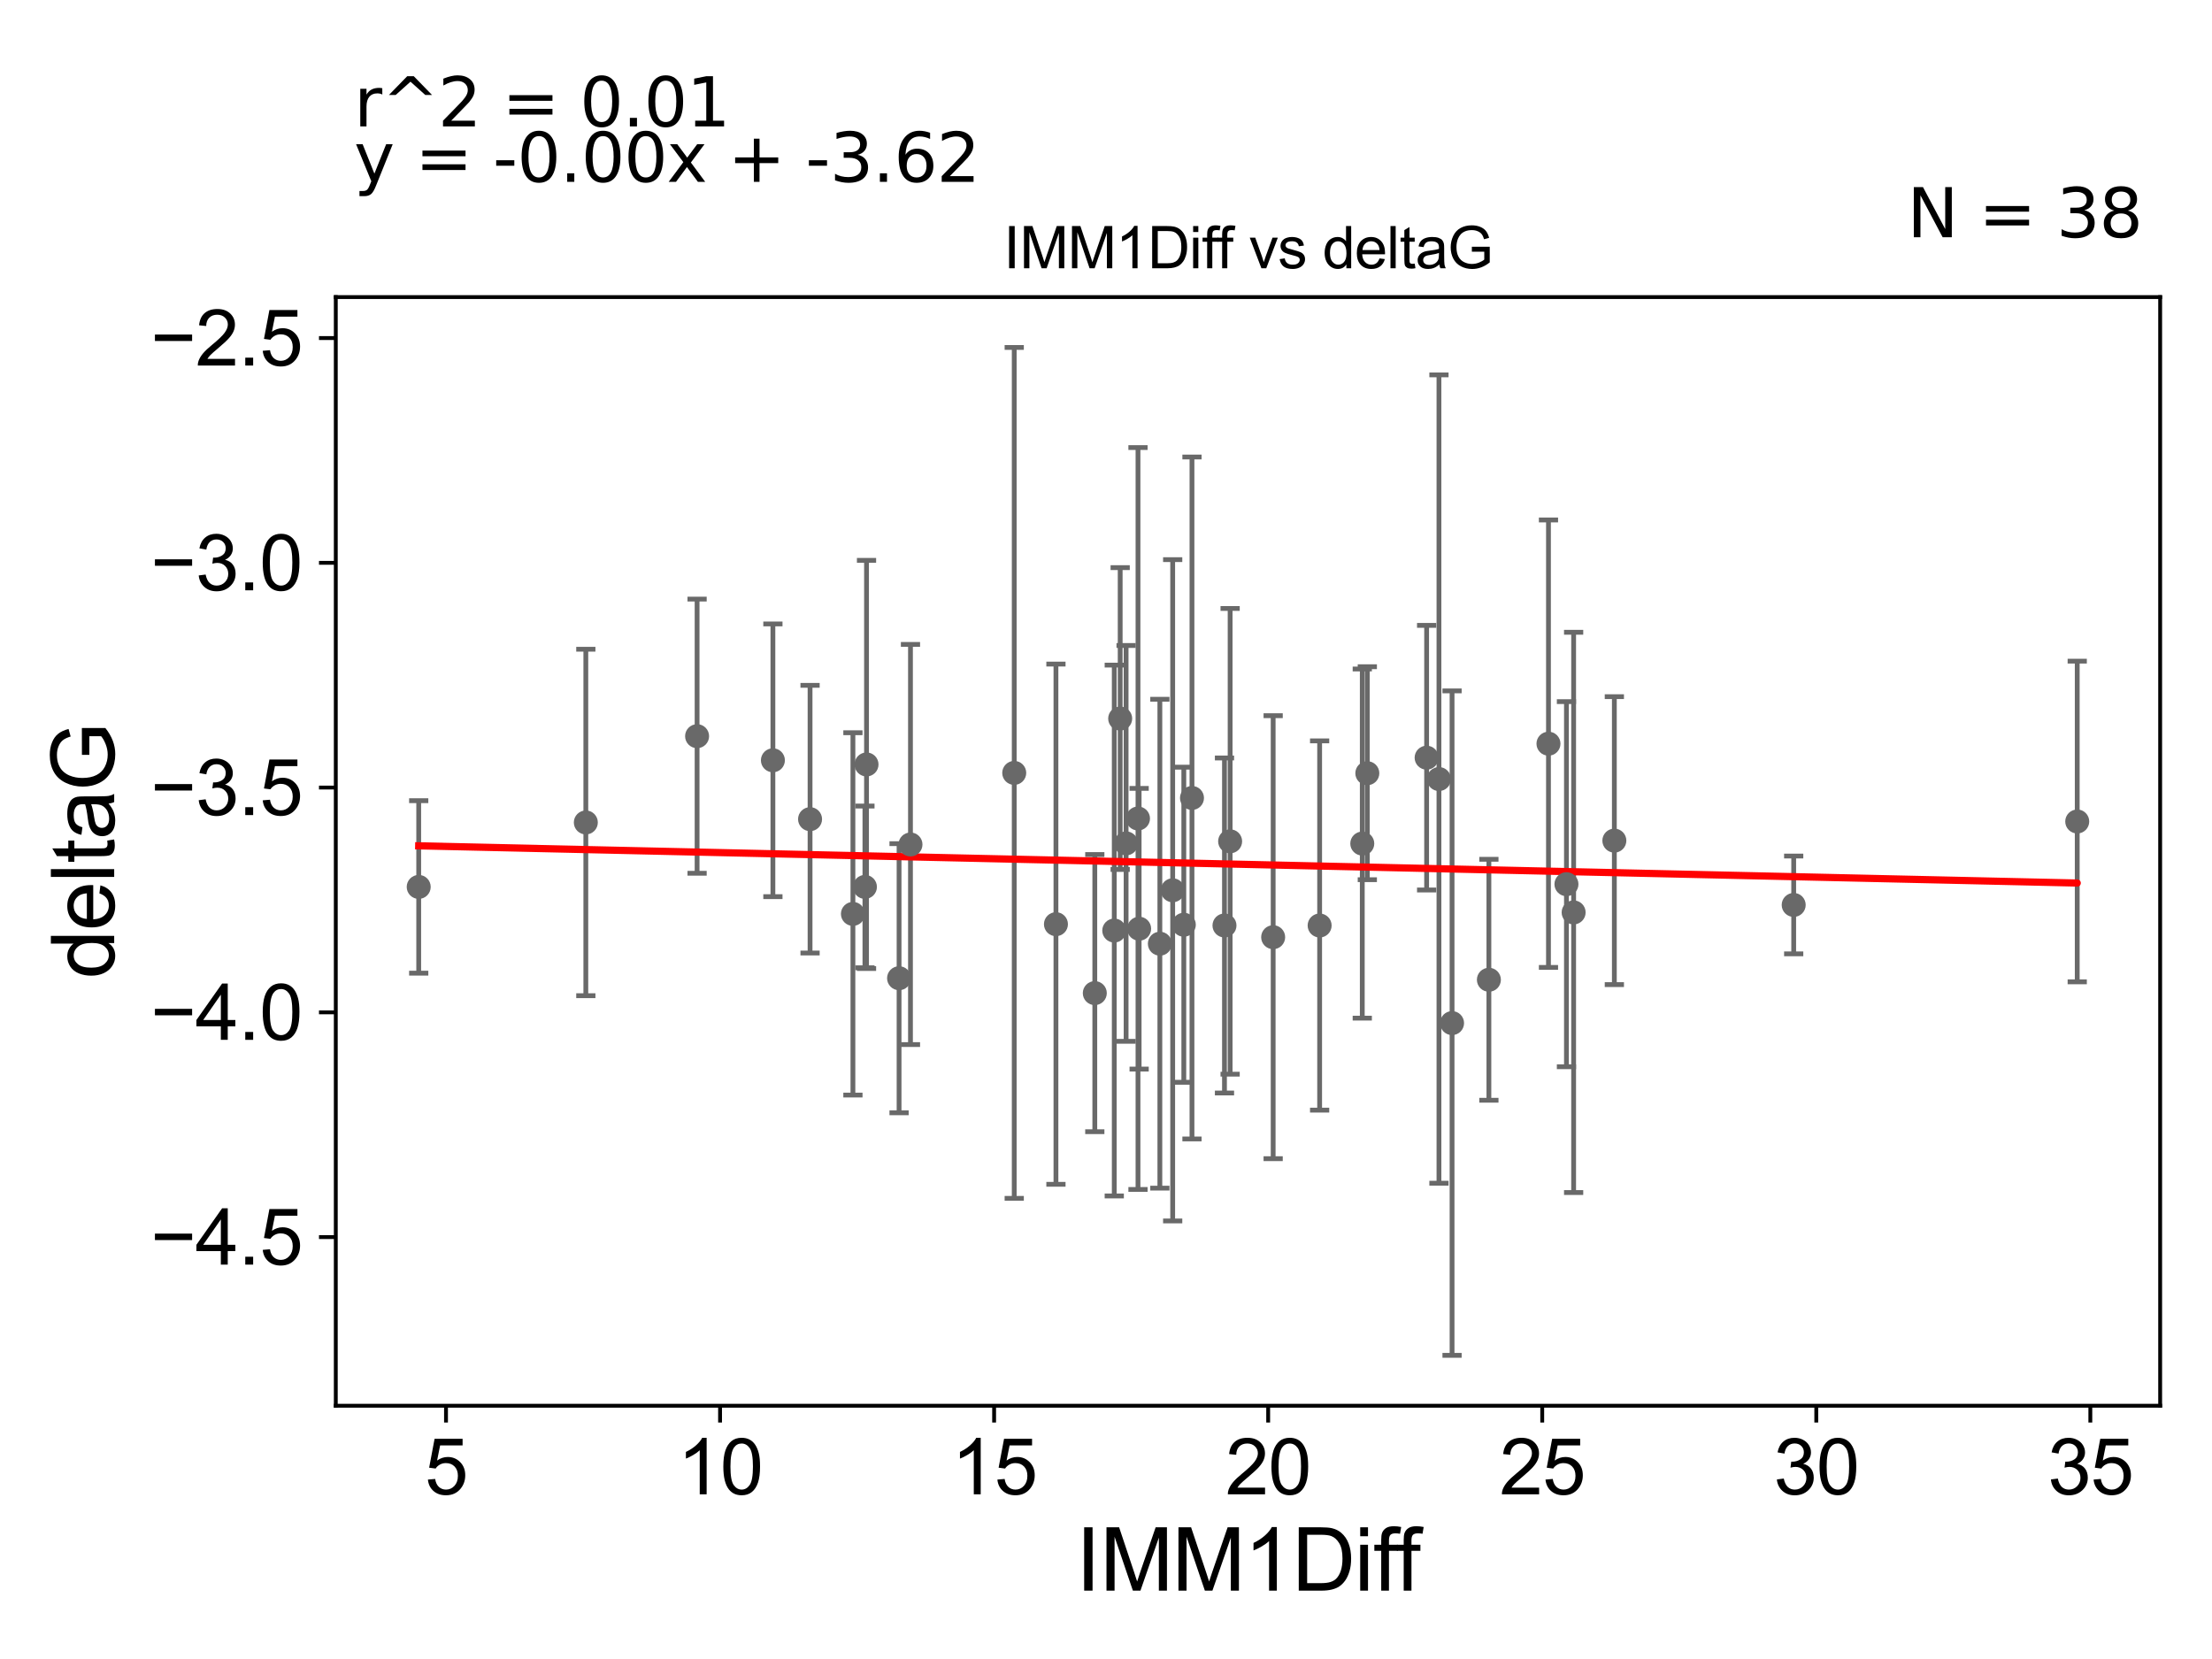 <?xml version="1.0" encoding="utf-8" standalone="no"?>
<!DOCTYPE svg PUBLIC "-//W3C//DTD SVG 1.1//EN"
  "http://www.w3.org/Graphics/SVG/1.1/DTD/svg11.dtd">
<svg xmlns:xlink="http://www.w3.org/1999/xlink" width="460.8pt" height="345.6pt" viewBox="0 0 460.8 345.6" xmlns="http://www.w3.org/2000/svg" version="1.1">
 <defs>
  <style type="text/css">*{stroke-linejoin: round; stroke-linecap: butt}</style>
 </defs>
 <g id="figure_1">
  <g id="patch_1">
   <path d="M 0 345.6 
L 460.8 345.6 
L 460.8 0 
L 0 0 
z
" style="fill: #ffffff"/>
  </g>
  <g id="axes_1">
   <g id="patch_2">
    <path d="M 69.95 292.84 
L 450 292.84 
L 450 61.886 
L 69.95 61.886 
z
" style="fill: #ffffff"/>
   </g>
   <g id="PathCollection_1">
    <defs>
     <path id="m5d34069f7f" d="M 0 1.118 
C 0.297 1.118 0.581 1 0.791 0.791 
C 1 0.581 1.118 0.297 1.118 0 
C 1.118 -0.297 1 -0.581 0.791 -0.791 
C 0.581 -1 0.297 -1.118 0 -1.118 
C -0.297 -1.118 -0.581 -1 -0.791 -0.791 
C -1 -0.581 -1.118 -0.297 -1.118 0 
C -1.118 0.297 -1 0.581 -0.791 0.791 
C -0.581 1 -0.297 1.118 0 1.118 
z
" style="stroke: #696969"/>
    </defs>
    <g clip-path="url(#p9ba4bf5d7b)">
     <use xlink:href="#m5d34069f7f" x="87.225" y="184.761" style="fill: #696969; stroke: #696969"/>
     <use xlink:href="#m5d34069f7f" x="219.972" y="192.525" style="fill: #696969; stroke: #696969"/>
     <use xlink:href="#m5d34069f7f" x="122.039" y="171.333" style="fill: #696969; stroke: #696969"/>
     <use xlink:href="#m5d34069f7f" x="265.222" y="195.232" style="fill: #696969; stroke: #696969"/>
     <use xlink:href="#m5d34069f7f" x="180.18" y="184.76" style="fill: #696969; stroke: #696969"/>
     <use xlink:href="#m5d34069f7f" x="336.299" y="175.117" style="fill: #696969; stroke: #696969"/>
     <use xlink:href="#m5d34069f7f" x="187.293" y="203.78" style="fill: #696969; stroke: #696969"/>
     <use xlink:href="#m5d34069f7f" x="246.61" y="192.639" style="fill: #696969; stroke: #696969"/>
     <use xlink:href="#m5d34069f7f" x="228.067" y="206.884" style="fill: #696969; stroke: #696969"/>
     <use xlink:href="#m5d34069f7f" x="322.575" y="154.924" style="fill: #696969; stroke: #696969"/>
     <use xlink:href="#m5d34069f7f" x="284.838" y="161.075" style="fill: #696969; stroke: #696969"/>
     <use xlink:href="#m5d34069f7f" x="248.311" y="166.231" style="fill: #696969; stroke: #696969"/>
     <use xlink:href="#m5d34069f7f" x="274.904" y="192.8" style="fill: #696969; stroke: #696969"/>
     <use xlink:href="#m5d34069f7f" x="326.32" y="184.191" style="fill: #696969; stroke: #696969"/>
     <use xlink:href="#m5d34069f7f" x="255.082" y="192.796" style="fill: #696969; stroke: #696969"/>
     <use xlink:href="#m5d34069f7f" x="327.816" y="190.072" style="fill: #696969; stroke: #696969"/>
     <use xlink:href="#m5d34069f7f" x="234.587" y="175.694" style="fill: #696969; stroke: #696969"/>
     <use xlink:href="#m5d34069f7f" x="244.292" y="185.462" style="fill: #696969; stroke: #696969"/>
     <use xlink:href="#m5d34069f7f" x="237.065" y="170.508" style="fill: #696969; stroke: #696969"/>
     <use xlink:href="#m5d34069f7f" x="302.49" y="213.13" style="fill: #696969; stroke: #696969"/>
     <use xlink:href="#m5d34069f7f" x="237.304" y="193.469" style="fill: #696969; stroke: #696969"/>
     <use xlink:href="#m5d34069f7f" x="232.121" y="193.848" style="fill: #696969; stroke: #696969"/>
     <use xlink:href="#m5d34069f7f" x="373.659" y="188.515" style="fill: #696969; stroke: #696969"/>
     <use xlink:href="#m5d34069f7f" x="283.787" y="175.729" style="fill: #696969; stroke: #696969"/>
     <use xlink:href="#m5d34069f7f" x="310.163" y="204.101" style="fill: #696969; stroke: #696969"/>
     <use xlink:href="#m5d34069f7f" x="161.009" y="158.383" style="fill: #696969; stroke: #696969"/>
     <use xlink:href="#m5d34069f7f" x="241.62" y="196.59" style="fill: #696969; stroke: #696969"/>
     <use xlink:href="#m5d34069f7f" x="233.354" y="149.688" style="fill: #696969; stroke: #696969"/>
     <use xlink:href="#m5d34069f7f" x="432.725" y="171.131" style="fill: #696969; stroke: #696969"/>
     <use xlink:href="#m5d34069f7f" x="168.75" y="170.646" style="fill: #696969; stroke: #696969"/>
     <use xlink:href="#m5d34069f7f" x="299.761" y="162.29" style="fill: #696969; stroke: #696969"/>
     <use xlink:href="#m5d34069f7f" x="211.283" y="161.01" style="fill: #696969; stroke: #696969"/>
     <use xlink:href="#m5d34069f7f" x="297.192" y="157.84" style="fill: #696969; stroke: #696969"/>
     <use xlink:href="#m5d34069f7f" x="256.258" y="175.263" style="fill: #696969; stroke: #696969"/>
     <use xlink:href="#m5d34069f7f" x="180.511" y="159.25" style="fill: #696969; stroke: #696969"/>
     <use xlink:href="#m5d34069f7f" x="177.679" y="190.382" style="fill: #696969; stroke: #696969"/>
     <use xlink:href="#m5d34069f7f" x="189.668" y="175.921" style="fill: #696969; stroke: #696969"/>
     <use xlink:href="#m5d34069f7f" x="145.217" y="153.36" style="fill: #696969; stroke: #696969"/>
    </g>
   </g>
   <g id="matplotlib.axis_1">
    <g id="xtick_1">
     <g id="line2d_1">
      <defs>
       <path id="m2be5b1441b" d="M 0 0 
L 0 3.5 
" style="stroke: #000000; stroke-width: 0.8"/>
      </defs>
      <g>
       <use xlink:href="#m2be5b1441b" x="92.911" y="292.84" style="stroke: #000000; stroke-width: 0.8"/>
      </g>
     </g>
     <g id="text_1">
      <!-- 5 -->
      <g transform="translate(88.462 311.293)scale(0.16 -0.16)">
       <defs>
        <path id="ArialMT-35" d="M 266 1200 
L 856 1250 
Q 922 819 1161 601 
Q 1400 384 1738 384 
Q 2144 384 2425 690 
Q 2706 997 2706 1503 
Q 2706 1984 2436 2262 
Q 2166 2541 1728 2541 
Q 1456 2541 1237 2417 
Q 1019 2294 894 2097 
L 366 2166 
L 809 4519 
L 3088 4519 
L 3088 3981 
L 1259 3981 
L 1013 2750 
Q 1425 3038 1878 3038 
Q 2478 3038 2890 2622 
Q 3303 2206 3303 1553 
Q 3303 931 2941 478 
Q 2500 -78 1738 -78 
Q 1113 -78 717 272 
Q 322 622 266 1200 
z
" transform="scale(0.016)"/>
       </defs>
       <use xlink:href="#ArialMT-35"/>
      </g>
     </g>
    </g>
    <g id="xtick_2">
     <g id="line2d_2">
      <g>
       <use xlink:href="#m2be5b1441b" x="150.002" y="292.84" style="stroke: #000000; stroke-width: 0.8"/>
      </g>
     </g>
     <g id="text_2">
      <!-- 10 -->
      <g transform="translate(141.104 311.293)scale(0.16 -0.16)">
       <defs>
        <path id="ArialMT-31" d="M 2384 0 
L 1822 0 
L 1822 3584 
Q 1619 3391 1289 3197 
Q 959 3003 697 2906 
L 697 3450 
Q 1169 3672 1522 3987 
Q 1875 4303 2022 4600 
L 2384 4600 
L 2384 0 
z
" transform="scale(0.016)"/>
        <path id="ArialMT-30" d="M 266 2259 
Q 266 3072 433 3567 
Q 600 4063 929 4331 
Q 1259 4600 1759 4600 
Q 2128 4600 2406 4451 
Q 2684 4303 2865 4023 
Q 3047 3744 3150 3342 
Q 3253 2941 3253 2259 
Q 3253 1453 3087 958 
Q 2922 463 2592 192 
Q 2263 -78 1759 -78 
Q 1097 -78 719 397 
Q 266 969 266 2259 
z
M 844 2259 
Q 844 1131 1108 757 
Q 1372 384 1759 384 
Q 2147 384 2411 759 
Q 2675 1134 2675 2259 
Q 2675 3391 2411 3762 
Q 2147 4134 1753 4134 
Q 1366 4134 1134 3806 
Q 844 3388 844 2259 
z
" transform="scale(0.016)"/>
       </defs>
       <use xlink:href="#ArialMT-31"/>
       <use xlink:href="#ArialMT-30" x="55.615"/>
      </g>
     </g>
    </g>
    <g id="xtick_3">
     <g id="line2d_3">
      <g>
       <use xlink:href="#m2be5b1441b" x="207.092" y="292.84" style="stroke: #000000; stroke-width: 0.8"/>
      </g>
     </g>
     <g id="text_3">
      <!-- 15 -->
      <g transform="translate(198.195 311.293)scale(0.16 -0.16)">
       <use xlink:href="#ArialMT-31"/>
       <use xlink:href="#ArialMT-35" x="55.615"/>
      </g>
     </g>
    </g>
    <g id="xtick_4">
     <g id="line2d_4">
      <g>
       <use xlink:href="#m2be5b1441b" x="264.183" y="292.84" style="stroke: #000000; stroke-width: 0.8"/>
      </g>
     </g>
     <g id="text_4">
      <!-- 20 -->
      <g transform="translate(255.285 311.293)scale(0.16 -0.16)">
       <defs>
        <path id="ArialMT-32" d="M 3222 541 
L 3222 0 
L 194 0 
Q 188 203 259 391 
Q 375 700 629 1000 
Q 884 1300 1366 1694 
Q 2113 2306 2375 2664 
Q 2638 3022 2638 3341 
Q 2638 3675 2398 3904 
Q 2159 4134 1775 4134 
Q 1369 4134 1125 3890 
Q 881 3647 878 3216 
L 300 3275 
Q 359 3922 746 4261 
Q 1134 4600 1788 4600 
Q 2447 4600 2831 4234 
Q 3216 3869 3216 3328 
Q 3216 3053 3103 2787 
Q 2991 2522 2730 2228 
Q 2469 1934 1863 1422 
Q 1356 997 1212 845 
Q 1069 694 975 541 
L 3222 541 
z
" transform="scale(0.016)"/>
       </defs>
       <use xlink:href="#ArialMT-32"/>
       <use xlink:href="#ArialMT-30" x="55.615"/>
      </g>
     </g>
    </g>
    <g id="xtick_5">
     <g id="line2d_5">
      <g>
       <use xlink:href="#m2be5b1441b" x="321.273" y="292.84" style="stroke: #000000; stroke-width: 0.8"/>
      </g>
     </g>
     <g id="text_5">
      <!-- 25 -->
      <g transform="translate(312.376 311.293)scale(0.16 -0.16)">
       <use xlink:href="#ArialMT-32"/>
       <use xlink:href="#ArialMT-35" x="55.615"/>
      </g>
     </g>
    </g>
    <g id="xtick_6">
     <g id="line2d_6">
      <g>
       <use xlink:href="#m2be5b1441b" x="378.363" y="292.84" style="stroke: #000000; stroke-width: 0.8"/>
      </g>
     </g>
     <g id="text_6">
      <!-- 30 -->
      <g transform="translate(369.466 311.293)scale(0.16 -0.16)">
       <defs>
        <path id="ArialMT-33" d="M 269 1209 
L 831 1284 
Q 928 806 1161 595 
Q 1394 384 1728 384 
Q 2125 384 2398 659 
Q 2672 934 2672 1341 
Q 2672 1728 2419 1979 
Q 2166 2231 1775 2231 
Q 1616 2231 1378 2169 
L 1441 2663 
Q 1497 2656 1531 2656 
Q 1891 2656 2178 2843 
Q 2466 3031 2466 3422 
Q 2466 3731 2256 3934 
Q 2047 4138 1716 4138 
Q 1388 4138 1169 3931 
Q 950 3725 888 3313 
L 325 3413 
Q 428 3978 793 4289 
Q 1159 4600 1703 4600 
Q 2078 4600 2393 4439 
Q 2709 4278 2876 4000 
Q 3044 3722 3044 3409 
Q 3044 3113 2884 2869 
Q 2725 2625 2413 2481 
Q 2819 2388 3044 2092 
Q 3269 1797 3269 1353 
Q 3269 753 2831 336 
Q 2394 -81 1725 -81 
Q 1122 -81 723 278 
Q 325 638 269 1209 
z
" transform="scale(0.016)"/>
       </defs>
       <use xlink:href="#ArialMT-33"/>
       <use xlink:href="#ArialMT-30" x="55.615"/>
      </g>
     </g>
    </g>
    <g id="xtick_7">
     <g id="line2d_7">
      <g>
       <use xlink:href="#m2be5b1441b" x="435.454" y="292.84" style="stroke: #000000; stroke-width: 0.8"/>
      </g>
     </g>
     <g id="text_7">
      <!-- 35 -->
      <g transform="translate(426.556 311.293)scale(0.16 -0.16)">
       <use xlink:href="#ArialMT-33"/>
       <use xlink:href="#ArialMT-35" x="55.615"/>
      </g>
     </g>
    </g>
    <g id="text_8">
     <!-- IMM1Diff -->
     <g transform="translate(224.134 331.357)scale(0.18 -0.18)">
      <defs>
       <path id="ArialMT-49" d="M 597 0 
L 597 4581 
L 1203 4581 
L 1203 0 
L 597 0 
z
" transform="scale(0.016)"/>
       <path id="ArialMT-4d" d="M 475 0 
L 475 4581 
L 1388 4581 
L 2472 1338 
Q 2622 884 2691 659 
Q 2769 909 2934 1394 
L 4031 4581 
L 4847 4581 
L 4847 0 
L 4263 0 
L 4263 3834 
L 2931 0 
L 2384 0 
L 1059 3900 
L 1059 0 
L 475 0 
z
" transform="scale(0.016)"/>
       <path id="ArialMT-44" d="M 494 0 
L 494 4581 
L 2072 4581 
Q 2606 4581 2888 4516 
Q 3281 4425 3559 4188 
Q 3922 3881 4101 3404 
Q 4281 2928 4281 2316 
Q 4281 1794 4159 1391 
Q 4038 988 3847 723 
Q 3656 459 3429 307 
Q 3203 156 2883 78 
Q 2563 0 2147 0 
L 494 0 
z
M 1100 541 
L 2078 541 
Q 2531 541 2789 625 
Q 3047 709 3200 863 
Q 3416 1078 3536 1442 
Q 3656 1806 3656 2325 
Q 3656 3044 3420 3430 
Q 3184 3816 2847 3947 
Q 2603 4041 2063 4041 
L 1100 4041 
L 1100 541 
z
" transform="scale(0.016)"/>
       <path id="ArialMT-69" d="M 425 3934 
L 425 4581 
L 988 4581 
L 988 3934 
L 425 3934 
z
M 425 0 
L 425 3319 
L 988 3319 
L 988 0 
L 425 0 
z
" transform="scale(0.016)"/>
       <path id="ArialMT-66" d="M 556 0 
L 556 2881 
L 59 2881 
L 59 3319 
L 556 3319 
L 556 3672 
Q 556 4006 616 4169 
Q 697 4388 901 4523 
Q 1106 4659 1475 4659 
Q 1713 4659 2000 4603 
L 1916 4113 
Q 1741 4144 1584 4144 
Q 1328 4144 1222 4034 
Q 1116 3925 1116 3625 
L 1116 3319 
L 1763 3319 
L 1763 2881 
L 1116 2881 
L 1116 0 
L 556 0 
z
" transform="scale(0.016)"/>
      </defs>
      <use xlink:href="#ArialMT-49"/>
      <use xlink:href="#ArialMT-4d" x="27.783"/>
      <use xlink:href="#ArialMT-4d" x="111.084"/>
      <use xlink:href="#ArialMT-31" x="194.385"/>
      <use xlink:href="#ArialMT-44" x="250"/>
      <use xlink:href="#ArialMT-69" x="322.217"/>
      <use xlink:href="#ArialMT-66" x="344.434"/>
      <use xlink:href="#ArialMT-66" x="370.467"/>
     </g>
    </g>
   </g>
   <g id="matplotlib.axis_2">
    <g id="ytick_1">
     <g id="line2d_8">
      <defs>
       <path id="mbeeae33f96" d="M 0 0 
L -3.5 0 
" style="stroke: #000000; stroke-width: 0.8"/>
      </defs>
      <g>
       <use xlink:href="#mbeeae33f96" x="69.95" y="257.714" style="stroke: #000000; stroke-width: 0.8"/>
      </g>
     </g>
     <g id="text_9">
      <!-- −4.5 -->
      <g transform="translate(31.365 263.441)scale(0.16 -0.16)">
       <defs>
        <path id="ArialMT-2212" d="M 3381 1997 
L 356 1997 
L 356 2522 
L 3381 2522 
L 3381 1997 
z
" transform="scale(0.016)"/>
        <path id="ArialMT-34" d="M 2069 0 
L 2069 1097 
L 81 1097 
L 81 1613 
L 2172 4581 
L 2631 4581 
L 2631 1613 
L 3250 1613 
L 3250 1097 
L 2631 1097 
L 2631 0 
L 2069 0 
z
M 2069 1613 
L 2069 3678 
L 634 1613 
L 2069 1613 
z
" transform="scale(0.016)"/>
        <path id="ArialMT-2e" d="M 581 0 
L 581 641 
L 1222 641 
L 1222 0 
L 581 0 
z
" transform="scale(0.016)"/>
       </defs>
       <use xlink:href="#ArialMT-2212"/>
       <use xlink:href="#ArialMT-34" x="58.398"/>
       <use xlink:href="#ArialMT-2e" x="114.014"/>
       <use xlink:href="#ArialMT-35" x="141.797"/>
      </g>
     </g>
    </g>
    <g id="ytick_2">
     <g id="line2d_9">
      <g>
       <use xlink:href="#mbeeae33f96" x="69.95" y="210.891" style="stroke: #000000; stroke-width: 0.8"/>
      </g>
     </g>
     <g id="text_10">
      <!-- −4.0 -->
      <g transform="translate(31.365 216.618)scale(0.16 -0.16)">
       <use xlink:href="#ArialMT-2212"/>
       <use xlink:href="#ArialMT-34" x="58.398"/>
       <use xlink:href="#ArialMT-2e" x="114.014"/>
       <use xlink:href="#ArialMT-30" x="141.797"/>
      </g>
     </g>
    </g>
    <g id="ytick_3">
     <g id="line2d_10">
      <g>
       <use xlink:href="#mbeeae33f96" x="69.95" y="164.068" style="stroke: #000000; stroke-width: 0.8"/>
      </g>
     </g>
     <g id="text_11">
      <!-- −3.5 -->
      <g transform="translate(31.365 169.794)scale(0.16 -0.16)">
       <use xlink:href="#ArialMT-2212"/>
       <use xlink:href="#ArialMT-33" x="58.398"/>
       <use xlink:href="#ArialMT-2e" x="114.014"/>
       <use xlink:href="#ArialMT-35" x="141.797"/>
      </g>
     </g>
    </g>
    <g id="ytick_4">
     <g id="line2d_11">
      <g>
       <use xlink:href="#mbeeae33f96" x="69.95" y="117.245" style="stroke: #000000; stroke-width: 0.8"/>
      </g>
     </g>
     <g id="text_12">
      <!-- −3.0 -->
      <g transform="translate(31.365 122.971)scale(0.16 -0.16)">
       <use xlink:href="#ArialMT-2212"/>
       <use xlink:href="#ArialMT-33" x="58.398"/>
       <use xlink:href="#ArialMT-2e" x="114.014"/>
       <use xlink:href="#ArialMT-30" x="141.797"/>
      </g>
     </g>
    </g>
    <g id="ytick_5">
     <g id="line2d_12">
      <g>
       <use xlink:href="#mbeeae33f96" x="69.95" y="70.422" style="stroke: #000000; stroke-width: 0.8"/>
      </g>
     </g>
     <g id="text_13">
      <!-- −2.5 -->
      <g transform="translate(31.365 76.148)scale(0.16 -0.16)">
       <use xlink:href="#ArialMT-2212"/>
       <use xlink:href="#ArialMT-32" x="58.398"/>
       <use xlink:href="#ArialMT-2e" x="114.014"/>
       <use xlink:href="#ArialMT-35" x="141.797"/>
      </g>
     </g>
    </g>
    <g id="text_14">
     <!-- deltaG -->
     <g transform="translate(23.788 203.878)rotate(-90)scale(0.18 -0.18)">
      <defs>
       <path id="ArialMT-64" d="M 2575 0 
L 2575 419 
Q 2259 -75 1647 -75 
Q 1250 -75 917 144 
Q 584 363 401 755 
Q 219 1147 219 1656 
Q 219 2153 384 2558 
Q 550 2963 881 3178 
Q 1213 3394 1622 3394 
Q 1922 3394 2156 3267 
Q 2391 3141 2538 2938 
L 2538 4581 
L 3097 4581 
L 3097 0 
L 2575 0 
z
M 797 1656 
Q 797 1019 1065 703 
Q 1334 388 1700 388 
Q 2069 388 2326 689 
Q 2584 991 2584 1609 
Q 2584 2291 2321 2609 
Q 2059 2928 1675 2928 
Q 1300 2928 1048 2622 
Q 797 2316 797 1656 
z
" transform="scale(0.016)"/>
       <path id="ArialMT-65" d="M 2694 1069 
L 3275 997 
Q 3138 488 2766 206 
Q 2394 -75 1816 -75 
Q 1088 -75 661 373 
Q 234 822 234 1631 
Q 234 2469 665 2931 
Q 1097 3394 1784 3394 
Q 2450 3394 2872 2941 
Q 3294 2488 3294 1666 
Q 3294 1616 3291 1516 
L 816 1516 
Q 847 969 1125 678 
Q 1403 388 1819 388 
Q 2128 388 2347 550 
Q 2566 713 2694 1069 
z
M 847 1978 
L 2700 1978 
Q 2663 2397 2488 2606 
Q 2219 2931 1791 2931 
Q 1403 2931 1139 2672 
Q 875 2413 847 1978 
z
" transform="scale(0.016)"/>
       <path id="ArialMT-6c" d="M 409 0 
L 409 4581 
L 972 4581 
L 972 0 
L 409 0 
z
" transform="scale(0.016)"/>
       <path id="ArialMT-74" d="M 1650 503 
L 1731 6 
Q 1494 -44 1306 -44 
Q 1000 -44 831 53 
Q 663 150 594 308 
Q 525 466 525 972 
L 525 2881 
L 113 2881 
L 113 3319 
L 525 3319 
L 525 4141 
L 1084 4478 
L 1084 3319 
L 1650 3319 
L 1650 2881 
L 1084 2881 
L 1084 941 
Q 1084 700 1114 631 
Q 1144 563 1211 522 
Q 1278 481 1403 481 
Q 1497 481 1650 503 
z
" transform="scale(0.016)"/>
       <path id="ArialMT-61" d="M 2588 409 
Q 2275 144 1986 34 
Q 1697 -75 1366 -75 
Q 819 -75 525 192 
Q 231 459 231 875 
Q 231 1119 342 1320 
Q 453 1522 633 1644 
Q 813 1766 1038 1828 
Q 1203 1872 1538 1913 
Q 2219 1994 2541 2106 
Q 2544 2222 2544 2253 
Q 2544 2597 2384 2738 
Q 2169 2928 1744 2928 
Q 1347 2928 1158 2789 
Q 969 2650 878 2297 
L 328 2372 
Q 403 2725 575 2942 
Q 747 3159 1072 3276 
Q 1397 3394 1825 3394 
Q 2250 3394 2515 3294 
Q 2781 3194 2906 3042 
Q 3031 2891 3081 2659 
Q 3109 2516 3109 2141 
L 3109 1391 
Q 3109 606 3145 398 
Q 3181 191 3288 0 
L 2700 0 
Q 2613 175 2588 409 
z
M 2541 1666 
Q 2234 1541 1622 1453 
Q 1275 1403 1131 1340 
Q 988 1278 909 1158 
Q 831 1038 831 891 
Q 831 666 1001 516 
Q 1172 366 1500 366 
Q 1825 366 2078 508 
Q 2331 650 2450 897 
Q 2541 1088 2541 1459 
L 2541 1666 
z
" transform="scale(0.016)"/>
       <path id="ArialMT-47" d="M 2638 1797 
L 2638 2334 
L 4578 2338 
L 4578 638 
Q 4131 281 3656 101 
Q 3181 -78 2681 -78 
Q 2006 -78 1454 211 
Q 903 500 622 1047 
Q 341 1594 341 2269 
Q 341 2938 620 3517 
Q 900 4097 1425 4378 
Q 1950 4659 2634 4659 
Q 3131 4659 3532 4498 
Q 3934 4338 4162 4050 
Q 4391 3763 4509 3300 
L 3963 3150 
Q 3859 3500 3706 3700 
Q 3553 3900 3268 4020 
Q 2984 4141 2638 4141 
Q 2222 4141 1919 4014 
Q 1616 3888 1430 3681 
Q 1244 3475 1141 3228 
Q 966 2803 966 2306 
Q 966 1694 1177 1281 
Q 1388 869 1791 669 
Q 2194 469 2647 469 
Q 3041 469 3416 620 
Q 3791 772 3984 944 
L 3984 1797 
L 2638 1797 
z
" transform="scale(0.016)"/>
      </defs>
      <use xlink:href="#ArialMT-64"/>
      <use xlink:href="#ArialMT-65" x="55.615"/>
      <use xlink:href="#ArialMT-6c" x="111.23"/>
      <use xlink:href="#ArialMT-74" x="133.447"/>
      <use xlink:href="#ArialMT-61" x="161.23"/>
      <use xlink:href="#ArialMT-47" x="216.846"/>
     </g>
    </g>
   </g>
   <g id="LineCollection_1">
    <path d="M 87.225 202.726 
L 87.225 166.797 
" clip-path="url(#p9ba4bf5d7b)" style="fill: none; stroke: #696969"/>
    <path d="M 219.972 246.712 
L 219.972 138.338 
" clip-path="url(#p9ba4bf5d7b)" style="fill: none; stroke: #696969"/>
    <path d="M 122.039 207.422 
L 122.039 135.244 
" clip-path="url(#p9ba4bf5d7b)" style="fill: none; stroke: #696969"/>
    <path d="M 265.222 241.374 
L 265.222 149.091 
" clip-path="url(#p9ba4bf5d7b)" style="fill: none; stroke: #696969"/>
    <path d="M 180.18 201.606 
L 180.18 167.915 
" clip-path="url(#p9ba4bf5d7b)" style="fill: none; stroke: #696969"/>
    <path d="M 336.299 205.109 
L 336.299 145.126 
" clip-path="url(#p9ba4bf5d7b)" style="fill: none; stroke: #696969"/>
    <path d="M 187.293 231.814 
L 187.293 175.746 
" clip-path="url(#p9ba4bf5d7b)" style="fill: none; stroke: #696969"/>
    <path d="M 246.61 225.46 
L 246.61 159.817 
" clip-path="url(#p9ba4bf5d7b)" style="fill: none; stroke: #696969"/>
    <path d="M 228.067 235.75 
L 228.067 178.018 
" clip-path="url(#p9ba4bf5d7b)" style="fill: none; stroke: #696969"/>
    <path d="M 322.575 201.53 
L 322.575 108.317 
" clip-path="url(#p9ba4bf5d7b)" style="fill: none; stroke: #696969"/>
    <path d="M 284.838 183.258 
L 284.838 138.892 
" clip-path="url(#p9ba4bf5d7b)" style="fill: none; stroke: #696969"/>
    <path d="M 248.311 237.261 
L 248.311 95.2 
" clip-path="url(#p9ba4bf5d7b)" style="fill: none; stroke: #696969"/>
    <path d="M 274.904 231.261 
L 274.904 154.339 
" clip-path="url(#p9ba4bf5d7b)" style="fill: none; stroke: #696969"/>
    <path d="M 326.32 222.221 
L 326.32 146.16 
" clip-path="url(#p9ba4bf5d7b)" style="fill: none; stroke: #696969"/>
    <path d="M 255.082 227.693 
L 255.082 157.899 
" clip-path="url(#p9ba4bf5d7b)" style="fill: none; stroke: #696969"/>
    <path d="M 327.816 248.427 
L 327.816 131.717 
" clip-path="url(#p9ba4bf5d7b)" style="fill: none; stroke: #696969"/>
    <path d="M 234.587 216.922 
L 234.587 134.466 
" clip-path="url(#p9ba4bf5d7b)" style="fill: none; stroke: #696969"/>
    <path d="M 244.292 254.343 
L 244.292 116.58 
" clip-path="url(#p9ba4bf5d7b)" style="fill: none; stroke: #696969"/>
    <path d="M 237.065 247.781 
L 237.065 93.236 
" clip-path="url(#p9ba4bf5d7b)" style="fill: none; stroke: #696969"/>
    <path d="M 302.49 282.342 
L 302.49 143.919 
" clip-path="url(#p9ba4bf5d7b)" style="fill: none; stroke: #696969"/>
    <path d="M 237.304 222.707 
L 237.304 164.231 
" clip-path="url(#p9ba4bf5d7b)" style="fill: none; stroke: #696969"/>
    <path d="M 232.121 249.141 
L 232.121 138.556 
" clip-path="url(#p9ba4bf5d7b)" style="fill: none; stroke: #696969"/>
    <path d="M 373.659 198.701 
L 373.659 178.329 
" clip-path="url(#p9ba4bf5d7b)" style="fill: none; stroke: #696969"/>
    <path d="M 283.787 212.096 
L 283.787 139.362 
" clip-path="url(#p9ba4bf5d7b)" style="fill: none; stroke: #696969"/>
    <path d="M 310.163 229.199 
L 310.163 179.003 
" clip-path="url(#p9ba4bf5d7b)" style="fill: none; stroke: #696969"/>
    <path d="M 161.009 186.788 
L 161.009 129.978 
" clip-path="url(#p9ba4bf5d7b)" style="fill: none; stroke: #696969"/>
    <path d="M 241.62 247.511 
L 241.62 145.669 
" clip-path="url(#p9ba4bf5d7b)" style="fill: none; stroke: #696969"/>
    <path d="M 233.354 181.128 
L 233.354 118.248 
" clip-path="url(#p9ba4bf5d7b)" style="fill: none; stroke: #696969"/>
    <path d="M 432.725 204.534 
L 432.725 137.729 
" clip-path="url(#p9ba4bf5d7b)" style="fill: none; stroke: #696969"/>
    <path d="M 168.75 198.527 
L 168.75 142.765 
" clip-path="url(#p9ba4bf5d7b)" style="fill: none; stroke: #696969"/>
    <path d="M 299.761 246.486 
L 299.761 78.094 
" clip-path="url(#p9ba4bf5d7b)" style="fill: none; stroke: #696969"/>
    <path d="M 211.283 249.637 
L 211.283 72.384 
" clip-path="url(#p9ba4bf5d7b)" style="fill: none; stroke: #696969"/>
    <path d="M 297.192 185.402 
L 297.192 130.278 
" clip-path="url(#p9ba4bf5d7b)" style="fill: none; stroke: #696969"/>
    <path d="M 256.258 223.772 
L 256.258 126.754 
" clip-path="url(#p9ba4bf5d7b)" style="fill: none; stroke: #696969"/>
    <path d="M 180.511 201.766 
L 180.511 116.734 
" clip-path="url(#p9ba4bf5d7b)" style="fill: none; stroke: #696969"/>
    <path d="M 177.679 228.122 
L 177.679 152.642 
" clip-path="url(#p9ba4bf5d7b)" style="fill: none; stroke: #696969"/>
    <path d="M 189.668 217.602 
L 189.668 134.241 
" clip-path="url(#p9ba4bf5d7b)" style="fill: none; stroke: #696969"/>
    <path d="M 145.217 181.92 
L 145.217 124.801 
" clip-path="url(#p9ba4bf5d7b)" style="fill: none; stroke: #696969"/>
   </g>
   <g id="line2d_13">
    <defs>
     <path id="m31d2210158" d="M 2 0 
L -2 -0 
" style="stroke: #696969"/>
    </defs>
    <g clip-path="url(#p9ba4bf5d7b)">
     <use xlink:href="#m31d2210158" x="87.225" y="202.726" style="fill: #696969; stroke: #696969"/>
     <use xlink:href="#m31d2210158" x="219.972" y="246.712" style="fill: #696969; stroke: #696969"/>
     <use xlink:href="#m31d2210158" x="122.039" y="207.422" style="fill: #696969; stroke: #696969"/>
     <use xlink:href="#m31d2210158" x="265.222" y="241.374" style="fill: #696969; stroke: #696969"/>
     <use xlink:href="#m31d2210158" x="180.18" y="201.606" style="fill: #696969; stroke: #696969"/>
     <use xlink:href="#m31d2210158" x="336.299" y="205.109" style="fill: #696969; stroke: #696969"/>
     <use xlink:href="#m31d2210158" x="187.293" y="231.814" style="fill: #696969; stroke: #696969"/>
     <use xlink:href="#m31d2210158" x="246.61" y="225.46" style="fill: #696969; stroke: #696969"/>
     <use xlink:href="#m31d2210158" x="228.067" y="235.75" style="fill: #696969; stroke: #696969"/>
     <use xlink:href="#m31d2210158" x="322.575" y="201.53" style="fill: #696969; stroke: #696969"/>
     <use xlink:href="#m31d2210158" x="284.838" y="183.258" style="fill: #696969; stroke: #696969"/>
     <use xlink:href="#m31d2210158" x="248.311" y="237.261" style="fill: #696969; stroke: #696969"/>
     <use xlink:href="#m31d2210158" x="274.904" y="231.261" style="fill: #696969; stroke: #696969"/>
     <use xlink:href="#m31d2210158" x="326.32" y="222.221" style="fill: #696969; stroke: #696969"/>
     <use xlink:href="#m31d2210158" x="255.082" y="227.693" style="fill: #696969; stroke: #696969"/>
     <use xlink:href="#m31d2210158" x="327.816" y="248.427" style="fill: #696969; stroke: #696969"/>
     <use xlink:href="#m31d2210158" x="234.587" y="216.922" style="fill: #696969; stroke: #696969"/>
     <use xlink:href="#m31d2210158" x="244.292" y="254.343" style="fill: #696969; stroke: #696969"/>
     <use xlink:href="#m31d2210158" x="237.065" y="247.781" style="fill: #696969; stroke: #696969"/>
     <use xlink:href="#m31d2210158" x="302.49" y="282.342" style="fill: #696969; stroke: #696969"/>
     <use xlink:href="#m31d2210158" x="237.304" y="222.707" style="fill: #696969; stroke: #696969"/>
     <use xlink:href="#m31d2210158" x="232.121" y="249.141" style="fill: #696969; stroke: #696969"/>
     <use xlink:href="#m31d2210158" x="373.659" y="198.701" style="fill: #696969; stroke: #696969"/>
     <use xlink:href="#m31d2210158" x="283.787" y="212.096" style="fill: #696969; stroke: #696969"/>
     <use xlink:href="#m31d2210158" x="310.163" y="229.199" style="fill: #696969; stroke: #696969"/>
     <use xlink:href="#m31d2210158" x="161.009" y="186.788" style="fill: #696969; stroke: #696969"/>
     <use xlink:href="#m31d2210158" x="241.62" y="247.511" style="fill: #696969; stroke: #696969"/>
     <use xlink:href="#m31d2210158" x="233.354" y="181.128" style="fill: #696969; stroke: #696969"/>
     <use xlink:href="#m31d2210158" x="432.725" y="204.534" style="fill: #696969; stroke: #696969"/>
     <use xlink:href="#m31d2210158" x="168.75" y="198.527" style="fill: #696969; stroke: #696969"/>
     <use xlink:href="#m31d2210158" x="299.761" y="246.486" style="fill: #696969; stroke: #696969"/>
     <use xlink:href="#m31d2210158" x="211.283" y="249.637" style="fill: #696969; stroke: #696969"/>
     <use xlink:href="#m31d2210158" x="297.192" y="185.402" style="fill: #696969; stroke: #696969"/>
     <use xlink:href="#m31d2210158" x="256.258" y="223.772" style="fill: #696969; stroke: #696969"/>
     <use xlink:href="#m31d2210158" x="180.511" y="201.766" style="fill: #696969; stroke: #696969"/>
     <use xlink:href="#m31d2210158" x="177.679" y="228.122" style="fill: #696969; stroke: #696969"/>
     <use xlink:href="#m31d2210158" x="189.668" y="217.602" style="fill: #696969; stroke: #696969"/>
     <use xlink:href="#m31d2210158" x="145.217" y="181.92" style="fill: #696969; stroke: #696969"/>
    </g>
   </g>
   <g id="line2d_14">
    <g clip-path="url(#p9ba4bf5d7b)">
     <use xlink:href="#m31d2210158" x="87.225" y="166.797" style="fill: #696969; stroke: #696969"/>
     <use xlink:href="#m31d2210158" x="219.972" y="138.338" style="fill: #696969; stroke: #696969"/>
     <use xlink:href="#m31d2210158" x="122.039" y="135.244" style="fill: #696969; stroke: #696969"/>
     <use xlink:href="#m31d2210158" x="265.222" y="149.091" style="fill: #696969; stroke: #696969"/>
     <use xlink:href="#m31d2210158" x="180.18" y="167.915" style="fill: #696969; stroke: #696969"/>
     <use xlink:href="#m31d2210158" x="336.299" y="145.126" style="fill: #696969; stroke: #696969"/>
     <use xlink:href="#m31d2210158" x="187.293" y="175.746" style="fill: #696969; stroke: #696969"/>
     <use xlink:href="#m31d2210158" x="246.61" y="159.817" style="fill: #696969; stroke: #696969"/>
     <use xlink:href="#m31d2210158" x="228.067" y="178.018" style="fill: #696969; stroke: #696969"/>
     <use xlink:href="#m31d2210158" x="322.575" y="108.317" style="fill: #696969; stroke: #696969"/>
     <use xlink:href="#m31d2210158" x="284.838" y="138.892" style="fill: #696969; stroke: #696969"/>
     <use xlink:href="#m31d2210158" x="248.311" y="95.2" style="fill: #696969; stroke: #696969"/>
     <use xlink:href="#m31d2210158" x="274.904" y="154.339" style="fill: #696969; stroke: #696969"/>
     <use xlink:href="#m31d2210158" x="326.32" y="146.16" style="fill: #696969; stroke: #696969"/>
     <use xlink:href="#m31d2210158" x="255.082" y="157.899" style="fill: #696969; stroke: #696969"/>
     <use xlink:href="#m31d2210158" x="327.816" y="131.717" style="fill: #696969; stroke: #696969"/>
     <use xlink:href="#m31d2210158" x="234.587" y="134.466" style="fill: #696969; stroke: #696969"/>
     <use xlink:href="#m31d2210158" x="244.292" y="116.58" style="fill: #696969; stroke: #696969"/>
     <use xlink:href="#m31d2210158" x="237.065" y="93.236" style="fill: #696969; stroke: #696969"/>
     <use xlink:href="#m31d2210158" x="302.49" y="143.919" style="fill: #696969; stroke: #696969"/>
     <use xlink:href="#m31d2210158" x="237.304" y="164.231" style="fill: #696969; stroke: #696969"/>
     <use xlink:href="#m31d2210158" x="232.121" y="138.556" style="fill: #696969; stroke: #696969"/>
     <use xlink:href="#m31d2210158" x="373.659" y="178.329" style="fill: #696969; stroke: #696969"/>
     <use xlink:href="#m31d2210158" x="283.787" y="139.362" style="fill: #696969; stroke: #696969"/>
     <use xlink:href="#m31d2210158" x="310.163" y="179.003" style="fill: #696969; stroke: #696969"/>
     <use xlink:href="#m31d2210158" x="161.009" y="129.978" style="fill: #696969; stroke: #696969"/>
     <use xlink:href="#m31d2210158" x="241.62" y="145.669" style="fill: #696969; stroke: #696969"/>
     <use xlink:href="#m31d2210158" x="233.354" y="118.248" style="fill: #696969; stroke: #696969"/>
     <use xlink:href="#m31d2210158" x="432.725" y="137.729" style="fill: #696969; stroke: #696969"/>
     <use xlink:href="#m31d2210158" x="168.75" y="142.765" style="fill: #696969; stroke: #696969"/>
     <use xlink:href="#m31d2210158" x="299.761" y="78.094" style="fill: #696969; stroke: #696969"/>
     <use xlink:href="#m31d2210158" x="211.283" y="72.384" style="fill: #696969; stroke: #696969"/>
     <use xlink:href="#m31d2210158" x="297.192" y="130.278" style="fill: #696969; stroke: #696969"/>
     <use xlink:href="#m31d2210158" x="256.258" y="126.754" style="fill: #696969; stroke: #696969"/>
     <use xlink:href="#m31d2210158" x="180.511" y="116.734" style="fill: #696969; stroke: #696969"/>
     <use xlink:href="#m31d2210158" x="177.679" y="152.642" style="fill: #696969; stroke: #696969"/>
     <use xlink:href="#m31d2210158" x="189.668" y="134.241" style="fill: #696969; stroke: #696969"/>
     <use xlink:href="#m31d2210158" x="145.217" y="124.801" style="fill: #696969; stroke: #696969"/>
    </g>
   </g>
   <g id="line2d_15">
    <path d="M 87.225 176.202 
L 219.972 179.179 
L 122.039 176.983 
L 265.222 180.194 
L 180.18 178.287 
L 336.299 181.788 
L 187.293 178.446 
L 246.61 179.777 
L 228.067 179.361 
L 322.575 181.48 
L 284.838 180.634 
L 248.311 179.815 
L 274.904 180.411 
L 326.32 181.564 
L 255.082 179.967 
L 327.816 181.598 
L 234.587 179.507 
L 244.292 179.725 
L 237.065 179.562 
L 302.49 181.03 
L 237.304 179.568 
L 232.121 179.452 
L 373.659 182.626 
L 283.787 180.61 
L 310.163 181.202 
L 161.009 177.857 
L 241.62 179.665 
L 233.354 179.479 
L 432.725 183.951 
L 168.75 178.03 
L 299.761 180.969 
L 211.283 178.984 
L 297.192 180.911 
L 256.258 179.993 
L 180.511 178.294 
L 177.679 178.231 
L 189.668 178.5 
L 145.217 177.503 
" clip-path="url(#p9ba4bf5d7b)" style="fill: none; stroke: #ff0000; stroke-width: 1.5; stroke-linecap: square"/>
   </g>
   <g id="line2d_16">
    <defs>
     <path id="m760218df64" d="M 0 2 
C 0.53 2 1.039 1.789 1.414 1.414 
C 1.789 1.039 2 0.53 2 0 
C 2 -0.53 1.789 -1.039 1.414 -1.414 
C 1.039 -1.789 0.53 -2 0 -2 
C -0.53 -2 -1.039 -1.789 -1.414 -1.414 
C -1.789 -1.039 -2 -0.53 -2 0 
C -2 0.53 -1.789 1.039 -1.414 1.414 
C -1.039 1.789 -0.53 2 0 2 
z
" style="stroke: #696969"/>
    </defs>
    <g clip-path="url(#p9ba4bf5d7b)">
     <use xlink:href="#m760218df64" x="87.225" y="184.761" style="fill: #696969; stroke: #696969"/>
     <use xlink:href="#m760218df64" x="219.972" y="192.525" style="fill: #696969; stroke: #696969"/>
     <use xlink:href="#m760218df64" x="122.039" y="171.333" style="fill: #696969; stroke: #696969"/>
     <use xlink:href="#m760218df64" x="265.222" y="195.232" style="fill: #696969; stroke: #696969"/>
     <use xlink:href="#m760218df64" x="180.18" y="184.76" style="fill: #696969; stroke: #696969"/>
     <use xlink:href="#m760218df64" x="336.299" y="175.117" style="fill: #696969; stroke: #696969"/>
     <use xlink:href="#m760218df64" x="187.293" y="203.78" style="fill: #696969; stroke: #696969"/>
     <use xlink:href="#m760218df64" x="246.61" y="192.639" style="fill: #696969; stroke: #696969"/>
     <use xlink:href="#m760218df64" x="228.067" y="206.884" style="fill: #696969; stroke: #696969"/>
     <use xlink:href="#m760218df64" x="322.575" y="154.924" style="fill: #696969; stroke: #696969"/>
     <use xlink:href="#m760218df64" x="284.838" y="161.075" style="fill: #696969; stroke: #696969"/>
     <use xlink:href="#m760218df64" x="248.311" y="166.231" style="fill: #696969; stroke: #696969"/>
     <use xlink:href="#m760218df64" x="274.904" y="192.8" style="fill: #696969; stroke: #696969"/>
     <use xlink:href="#m760218df64" x="326.32" y="184.191" style="fill: #696969; stroke: #696969"/>
     <use xlink:href="#m760218df64" x="255.082" y="192.796" style="fill: #696969; stroke: #696969"/>
     <use xlink:href="#m760218df64" x="327.816" y="190.072" style="fill: #696969; stroke: #696969"/>
     <use xlink:href="#m760218df64" x="234.587" y="175.694" style="fill: #696969; stroke: #696969"/>
     <use xlink:href="#m760218df64" x="244.292" y="185.462" style="fill: #696969; stroke: #696969"/>
     <use xlink:href="#m760218df64" x="237.065" y="170.508" style="fill: #696969; stroke: #696969"/>
     <use xlink:href="#m760218df64" x="302.49" y="213.13" style="fill: #696969; stroke: #696969"/>
     <use xlink:href="#m760218df64" x="237.304" y="193.469" style="fill: #696969; stroke: #696969"/>
     <use xlink:href="#m760218df64" x="232.121" y="193.848" style="fill: #696969; stroke: #696969"/>
     <use xlink:href="#m760218df64" x="373.659" y="188.515" style="fill: #696969; stroke: #696969"/>
     <use xlink:href="#m760218df64" x="283.787" y="175.729" style="fill: #696969; stroke: #696969"/>
     <use xlink:href="#m760218df64" x="310.163" y="204.101" style="fill: #696969; stroke: #696969"/>
     <use xlink:href="#m760218df64" x="161.009" y="158.383" style="fill: #696969; stroke: #696969"/>
     <use xlink:href="#m760218df64" x="241.62" y="196.59" style="fill: #696969; stroke: #696969"/>
     <use xlink:href="#m760218df64" x="233.354" y="149.688" style="fill: #696969; stroke: #696969"/>
     <use xlink:href="#m760218df64" x="432.725" y="171.131" style="fill: #696969; stroke: #696969"/>
     <use xlink:href="#m760218df64" x="168.75" y="170.646" style="fill: #696969; stroke: #696969"/>
     <use xlink:href="#m760218df64" x="299.761" y="162.29" style="fill: #696969; stroke: #696969"/>
     <use xlink:href="#m760218df64" x="211.283" y="161.01" style="fill: #696969; stroke: #696969"/>
     <use xlink:href="#m760218df64" x="297.192" y="157.84" style="fill: #696969; stroke: #696969"/>
     <use xlink:href="#m760218df64" x="256.258" y="175.263" style="fill: #696969; stroke: #696969"/>
     <use xlink:href="#m760218df64" x="180.511" y="159.25" style="fill: #696969; stroke: #696969"/>
     <use xlink:href="#m760218df64" x="177.679" y="190.382" style="fill: #696969; stroke: #696969"/>
     <use xlink:href="#m760218df64" x="189.668" y="175.921" style="fill: #696969; stroke: #696969"/>
     <use xlink:href="#m760218df64" x="145.217" y="153.36" style="fill: #696969; stroke: #696969"/>
    </g>
   </g>
   <g id="patch_3">
    <path d="M 69.95 292.84 
L 69.95 61.886 
" style="fill: none; stroke: #000000; stroke-width: 0.8; stroke-linejoin: miter; stroke-linecap: square"/>
   </g>
   <g id="patch_4">
    <path d="M 450 292.84 
L 450 61.886 
" style="fill: none; stroke: #000000; stroke-width: 0.8; stroke-linejoin: miter; stroke-linecap: square"/>
   </g>
   <g id="patch_5">
    <path d="M 69.95 292.84 
L 450 292.84 
" style="fill: none; stroke: #000000; stroke-width: 0.8; stroke-linejoin: miter; stroke-linecap: square"/>
   </g>
   <g id="patch_6">
    <path d="M 69.95 61.886 
L 450 61.886 
" style="fill: none; stroke: #000000; stroke-width: 0.8; stroke-linejoin: miter; stroke-linecap: square"/>
   </g>
   <g id="text_15">
    <!-- N = 38 -->
    <g transform="translate(397.28 49.428)scale(0.14 -0.14)">
     <defs>
      <path id="DejaVuSans-4e" d="M 628 4666 
L 1478 4666 
L 3547 763 
L 3547 4666 
L 4159 4666 
L 4159 0 
L 3309 0 
L 1241 3903 
L 1241 0 
L 628 0 
L 628 4666 
z
" transform="scale(0.016)"/>
      <path id="DejaVuSans-20" transform="scale(0.016)"/>
      <path id="DejaVuSans-3d" d="M 678 2906 
L 4684 2906 
L 4684 2381 
L 678 2381 
L 678 2906 
z
M 678 1631 
L 4684 1631 
L 4684 1100 
L 678 1100 
L 678 1631 
z
" transform="scale(0.016)"/>
      <path id="DejaVuSans-33" d="M 2597 2516 
Q 3050 2419 3304 2112 
Q 3559 1806 3559 1356 
Q 3559 666 3084 287 
Q 2609 -91 1734 -91 
Q 1441 -91 1130 -33 
Q 819 25 488 141 
L 488 750 
Q 750 597 1062 519 
Q 1375 441 1716 441 
Q 2309 441 2620 675 
Q 2931 909 2931 1356 
Q 2931 1769 2642 2001 
Q 2353 2234 1838 2234 
L 1294 2234 
L 1294 2753 
L 1863 2753 
Q 2328 2753 2575 2939 
Q 2822 3125 2822 3475 
Q 2822 3834 2567 4026 
Q 2313 4219 1838 4219 
Q 1578 4219 1281 4162 
Q 984 4106 628 3988 
L 628 4550 
Q 988 4650 1302 4700 
Q 1616 4750 1894 4750 
Q 2613 4750 3031 4423 
Q 3450 4097 3450 3541 
Q 3450 3153 3228 2886 
Q 3006 2619 2597 2516 
z
" transform="scale(0.016)"/>
      <path id="DejaVuSans-38" d="M 2034 2216 
Q 1584 2216 1326 1975 
Q 1069 1734 1069 1313 
Q 1069 891 1326 650 
Q 1584 409 2034 409 
Q 2484 409 2743 651 
Q 3003 894 3003 1313 
Q 3003 1734 2745 1975 
Q 2488 2216 2034 2216 
z
M 1403 2484 
Q 997 2584 770 2862 
Q 544 3141 544 3541 
Q 544 4100 942 4425 
Q 1341 4750 2034 4750 
Q 2731 4750 3128 4425 
Q 3525 4100 3525 3541 
Q 3525 3141 3298 2862 
Q 3072 2584 2669 2484 
Q 3125 2378 3379 2068 
Q 3634 1759 3634 1313 
Q 3634 634 3220 271 
Q 2806 -91 2034 -91 
Q 1263 -91 848 271 
Q 434 634 434 1313 
Q 434 1759 690 2068 
Q 947 2378 1403 2484 
z
M 1172 3481 
Q 1172 3119 1398 2916 
Q 1625 2713 2034 2713 
Q 2441 2713 2670 2916 
Q 2900 3119 2900 3481 
Q 2900 3844 2670 4047 
Q 2441 4250 2034 4250 
Q 1625 4250 1398 4047 
Q 1172 3844 1172 3481 
z
" transform="scale(0.016)"/>
     </defs>
     <use xlink:href="#DejaVuSans-4e"/>
     <use xlink:href="#DejaVuSans-20" x="74.805"/>
     <use xlink:href="#DejaVuSans-3d" x="106.592"/>
     <use xlink:href="#DejaVuSans-20" x="190.381"/>
     <use xlink:href="#DejaVuSans-33" x="222.168"/>
     <use xlink:href="#DejaVuSans-38" x="285.791"/>
    </g>
   </g>
   <g id="text_16">
    <!-- r^2 = 0.01 -->
    <g transform="translate(73.751 26.333)scale(0.14 -0.14)">
     <defs>
      <path id="DejaVuSans-72" d="M 2631 2963 
Q 2534 3019 2420 3045 
Q 2306 3072 2169 3072 
Q 1681 3072 1420 2755 
Q 1159 2438 1159 1844 
L 1159 0 
L 581 0 
L 581 3500 
L 1159 3500 
L 1159 2956 
Q 1341 3275 1631 3429 
Q 1922 3584 2338 3584 
Q 2397 3584 2469 3576 
Q 2541 3569 2628 3553 
L 2631 2963 
z
" transform="scale(0.016)"/>
      <path id="DejaVuSans-5e" d="M 2988 4666 
L 4684 2925 
L 4056 2925 
L 2681 4159 
L 1306 2925 
L 678 2925 
L 2375 4666 
L 2988 4666 
z
" transform="scale(0.016)"/>
      <path id="DejaVuSans-32" d="M 1228 531 
L 3431 531 
L 3431 0 
L 469 0 
L 469 531 
Q 828 903 1448 1529 
Q 2069 2156 2228 2338 
Q 2531 2678 2651 2914 
Q 2772 3150 2772 3378 
Q 2772 3750 2511 3984 
Q 2250 4219 1831 4219 
Q 1534 4219 1204 4116 
Q 875 4013 500 3803 
L 500 4441 
Q 881 4594 1212 4672 
Q 1544 4750 1819 4750 
Q 2544 4750 2975 4387 
Q 3406 4025 3406 3419 
Q 3406 3131 3298 2873 
Q 3191 2616 2906 2266 
Q 2828 2175 2409 1742 
Q 1991 1309 1228 531 
z
" transform="scale(0.016)"/>
      <path id="DejaVuSans-30" d="M 2034 4250 
Q 1547 4250 1301 3770 
Q 1056 3291 1056 2328 
Q 1056 1369 1301 889 
Q 1547 409 2034 409 
Q 2525 409 2770 889 
Q 3016 1369 3016 2328 
Q 3016 3291 2770 3770 
Q 2525 4250 2034 4250 
z
M 2034 4750 
Q 2819 4750 3233 4129 
Q 3647 3509 3647 2328 
Q 3647 1150 3233 529 
Q 2819 -91 2034 -91 
Q 1250 -91 836 529 
Q 422 1150 422 2328 
Q 422 3509 836 4129 
Q 1250 4750 2034 4750 
z
" transform="scale(0.016)"/>
      <path id="DejaVuSans-2e" d="M 684 794 
L 1344 794 
L 1344 0 
L 684 0 
L 684 794 
z
" transform="scale(0.016)"/>
      <path id="DejaVuSans-31" d="M 794 531 
L 1825 531 
L 1825 4091 
L 703 3866 
L 703 4441 
L 1819 4666 
L 2450 4666 
L 2450 531 
L 3481 531 
L 3481 0 
L 794 0 
L 794 531 
z
" transform="scale(0.016)"/>
     </defs>
     <use xlink:href="#DejaVuSans-72"/>
     <use xlink:href="#DejaVuSans-5e" x="41.113"/>
     <use xlink:href="#DejaVuSans-32" x="124.902"/>
     <use xlink:href="#DejaVuSans-20" x="188.525"/>
     <use xlink:href="#DejaVuSans-3d" x="220.312"/>
     <use xlink:href="#DejaVuSans-20" x="304.102"/>
     <use xlink:href="#DejaVuSans-30" x="335.889"/>
     <use xlink:href="#DejaVuSans-2e" x="399.512"/>
     <use xlink:href="#DejaVuSans-30" x="431.299"/>
     <use xlink:href="#DejaVuSans-31" x="494.922"/>
    </g>
   </g>
   <g id="text_17">
    <!-- y = -0.00x + -3.62 -->
    <g transform="translate(73.751 37.88)scale(0.14 -0.14)">
     <defs>
      <path id="DejaVuSans-79" d="M 2059 -325 
Q 1816 -950 1584 -1140 
Q 1353 -1331 966 -1331 
L 506 -1331 
L 506 -850 
L 844 -850 
Q 1081 -850 1212 -737 
Q 1344 -625 1503 -206 
L 1606 56 
L 191 3500 
L 800 3500 
L 1894 763 
L 2988 3500 
L 3597 3500 
L 2059 -325 
z
" transform="scale(0.016)"/>
      <path id="DejaVuSans-2d" d="M 313 2009 
L 1997 2009 
L 1997 1497 
L 313 1497 
L 313 2009 
z
" transform="scale(0.016)"/>
      <path id="DejaVuSans-78" d="M 3513 3500 
L 2247 1797 
L 3578 0 
L 2900 0 
L 1881 1375 
L 863 0 
L 184 0 
L 1544 1831 
L 300 3500 
L 978 3500 
L 1906 2253 
L 2834 3500 
L 3513 3500 
z
" transform="scale(0.016)"/>
      <path id="DejaVuSans-2b" d="M 2944 4013 
L 2944 2272 
L 4684 2272 
L 4684 1741 
L 2944 1741 
L 2944 0 
L 2419 0 
L 2419 1741 
L 678 1741 
L 678 2272 
L 2419 2272 
L 2419 4013 
L 2944 4013 
z
" transform="scale(0.016)"/>
      <path id="DejaVuSans-36" d="M 2113 2584 
Q 1688 2584 1439 2293 
Q 1191 2003 1191 1497 
Q 1191 994 1439 701 
Q 1688 409 2113 409 
Q 2538 409 2786 701 
Q 3034 994 3034 1497 
Q 3034 2003 2786 2293 
Q 2538 2584 2113 2584 
z
M 3366 4563 
L 3366 3988 
Q 3128 4100 2886 4159 
Q 2644 4219 2406 4219 
Q 1781 4219 1451 3797 
Q 1122 3375 1075 2522 
Q 1259 2794 1537 2939 
Q 1816 3084 2150 3084 
Q 2853 3084 3261 2657 
Q 3669 2231 3669 1497 
Q 3669 778 3244 343 
Q 2819 -91 2113 -91 
Q 1303 -91 875 529 
Q 447 1150 447 2328 
Q 447 3434 972 4092 
Q 1497 4750 2381 4750 
Q 2619 4750 2861 4703 
Q 3103 4656 3366 4563 
z
" transform="scale(0.016)"/>
     </defs>
     <use xlink:href="#DejaVuSans-79"/>
     <use xlink:href="#DejaVuSans-20" x="59.18"/>
     <use xlink:href="#DejaVuSans-3d" x="90.967"/>
     <use xlink:href="#DejaVuSans-20" x="174.756"/>
     <use xlink:href="#DejaVuSans-2d" x="206.543"/>
     <use xlink:href="#DejaVuSans-30" x="242.627"/>
     <use xlink:href="#DejaVuSans-2e" x="306.25"/>
     <use xlink:href="#DejaVuSans-30" x="338.037"/>
     <use xlink:href="#DejaVuSans-30" x="401.66"/>
     <use xlink:href="#DejaVuSans-78" x="465.283"/>
     <use xlink:href="#DejaVuSans-20" x="524.463"/>
     <use xlink:href="#DejaVuSans-2b" x="556.25"/>
     <use xlink:href="#DejaVuSans-20" x="640.039"/>
     <use xlink:href="#DejaVuSans-2d" x="671.826"/>
     <use xlink:href="#DejaVuSans-33" x="707.91"/>
     <use xlink:href="#DejaVuSans-2e" x="771.533"/>
     <use xlink:href="#DejaVuSans-36" x="803.32"/>
     <use xlink:href="#DejaVuSans-32" x="866.943"/>
    </g>
   </g>
   <g id="text_18">
    <!-- IMM1Diff vs deltaG -->
    <g transform="translate(209.071 55.886)scale(0.12 -0.12)">
     <defs>
      <path id="ArialMT-20" transform="scale(0.016)"/>
      <path id="ArialMT-76" d="M 1344 0 
L 81 3319 
L 675 3319 
L 1388 1331 
Q 1503 1009 1600 663 
Q 1675 925 1809 1294 
L 2547 3319 
L 3125 3319 
L 1869 0 
L 1344 0 
z
" transform="scale(0.016)"/>
      <path id="ArialMT-73" d="M 197 991 
L 753 1078 
Q 800 744 1014 566 
Q 1228 388 1613 388 
Q 2000 388 2187 545 
Q 2375 703 2375 916 
Q 2375 1106 2209 1216 
Q 2094 1291 1634 1406 
Q 1016 1563 777 1677 
Q 538 1791 414 1992 
Q 291 2194 291 2438 
Q 291 2659 392 2848 
Q 494 3038 669 3163 
Q 800 3259 1026 3326 
Q 1253 3394 1513 3394 
Q 1903 3394 2198 3281 
Q 2494 3169 2634 2976 
Q 2775 2784 2828 2463 
L 2278 2388 
Q 2241 2644 2061 2787 
Q 1881 2931 1553 2931 
Q 1166 2931 1000 2803 
Q 834 2675 834 2503 
Q 834 2394 903 2306 
Q 972 2216 1119 2156 
Q 1203 2125 1616 2013 
Q 2213 1853 2448 1751 
Q 2684 1650 2818 1456 
Q 2953 1263 2953 975 
Q 2953 694 2789 445 
Q 2625 197 2315 61 
Q 2006 -75 1616 -75 
Q 969 -75 630 194 
Q 291 463 197 991 
z
" transform="scale(0.016)"/>
     </defs>
     <use xlink:href="#ArialMT-49"/>
     <use xlink:href="#ArialMT-4d" x="27.783"/>
     <use xlink:href="#ArialMT-4d" x="111.084"/>
     <use xlink:href="#ArialMT-31" x="194.385"/>
     <use xlink:href="#ArialMT-44" x="250"/>
     <use xlink:href="#ArialMT-69" x="322.217"/>
     <use xlink:href="#ArialMT-66" x="344.434"/>
     <use xlink:href="#ArialMT-66" x="370.467"/>
     <use xlink:href="#ArialMT-20" x="398.25"/>
     <use xlink:href="#ArialMT-76" x="426.033"/>
     <use xlink:href="#ArialMT-73" x="476.033"/>
     <use xlink:href="#ArialMT-20" x="526.033"/>
     <use xlink:href="#ArialMT-64" x="553.816"/>
     <use xlink:href="#ArialMT-65" x="609.432"/>
     <use xlink:href="#ArialMT-6c" x="665.047"/>
     <use xlink:href="#ArialMT-74" x="687.264"/>
     <use xlink:href="#ArialMT-61" x="715.047"/>
     <use xlink:href="#ArialMT-47" x="770.662"/>
    </g>
   </g>
  </g>
 </g>
 <defs>
  <clipPath id="p9ba4bf5d7b">
   <rect x="69.95" y="61.886" width="380.05" height="230.954"/>
  </clipPath>
 </defs>
</svg>
